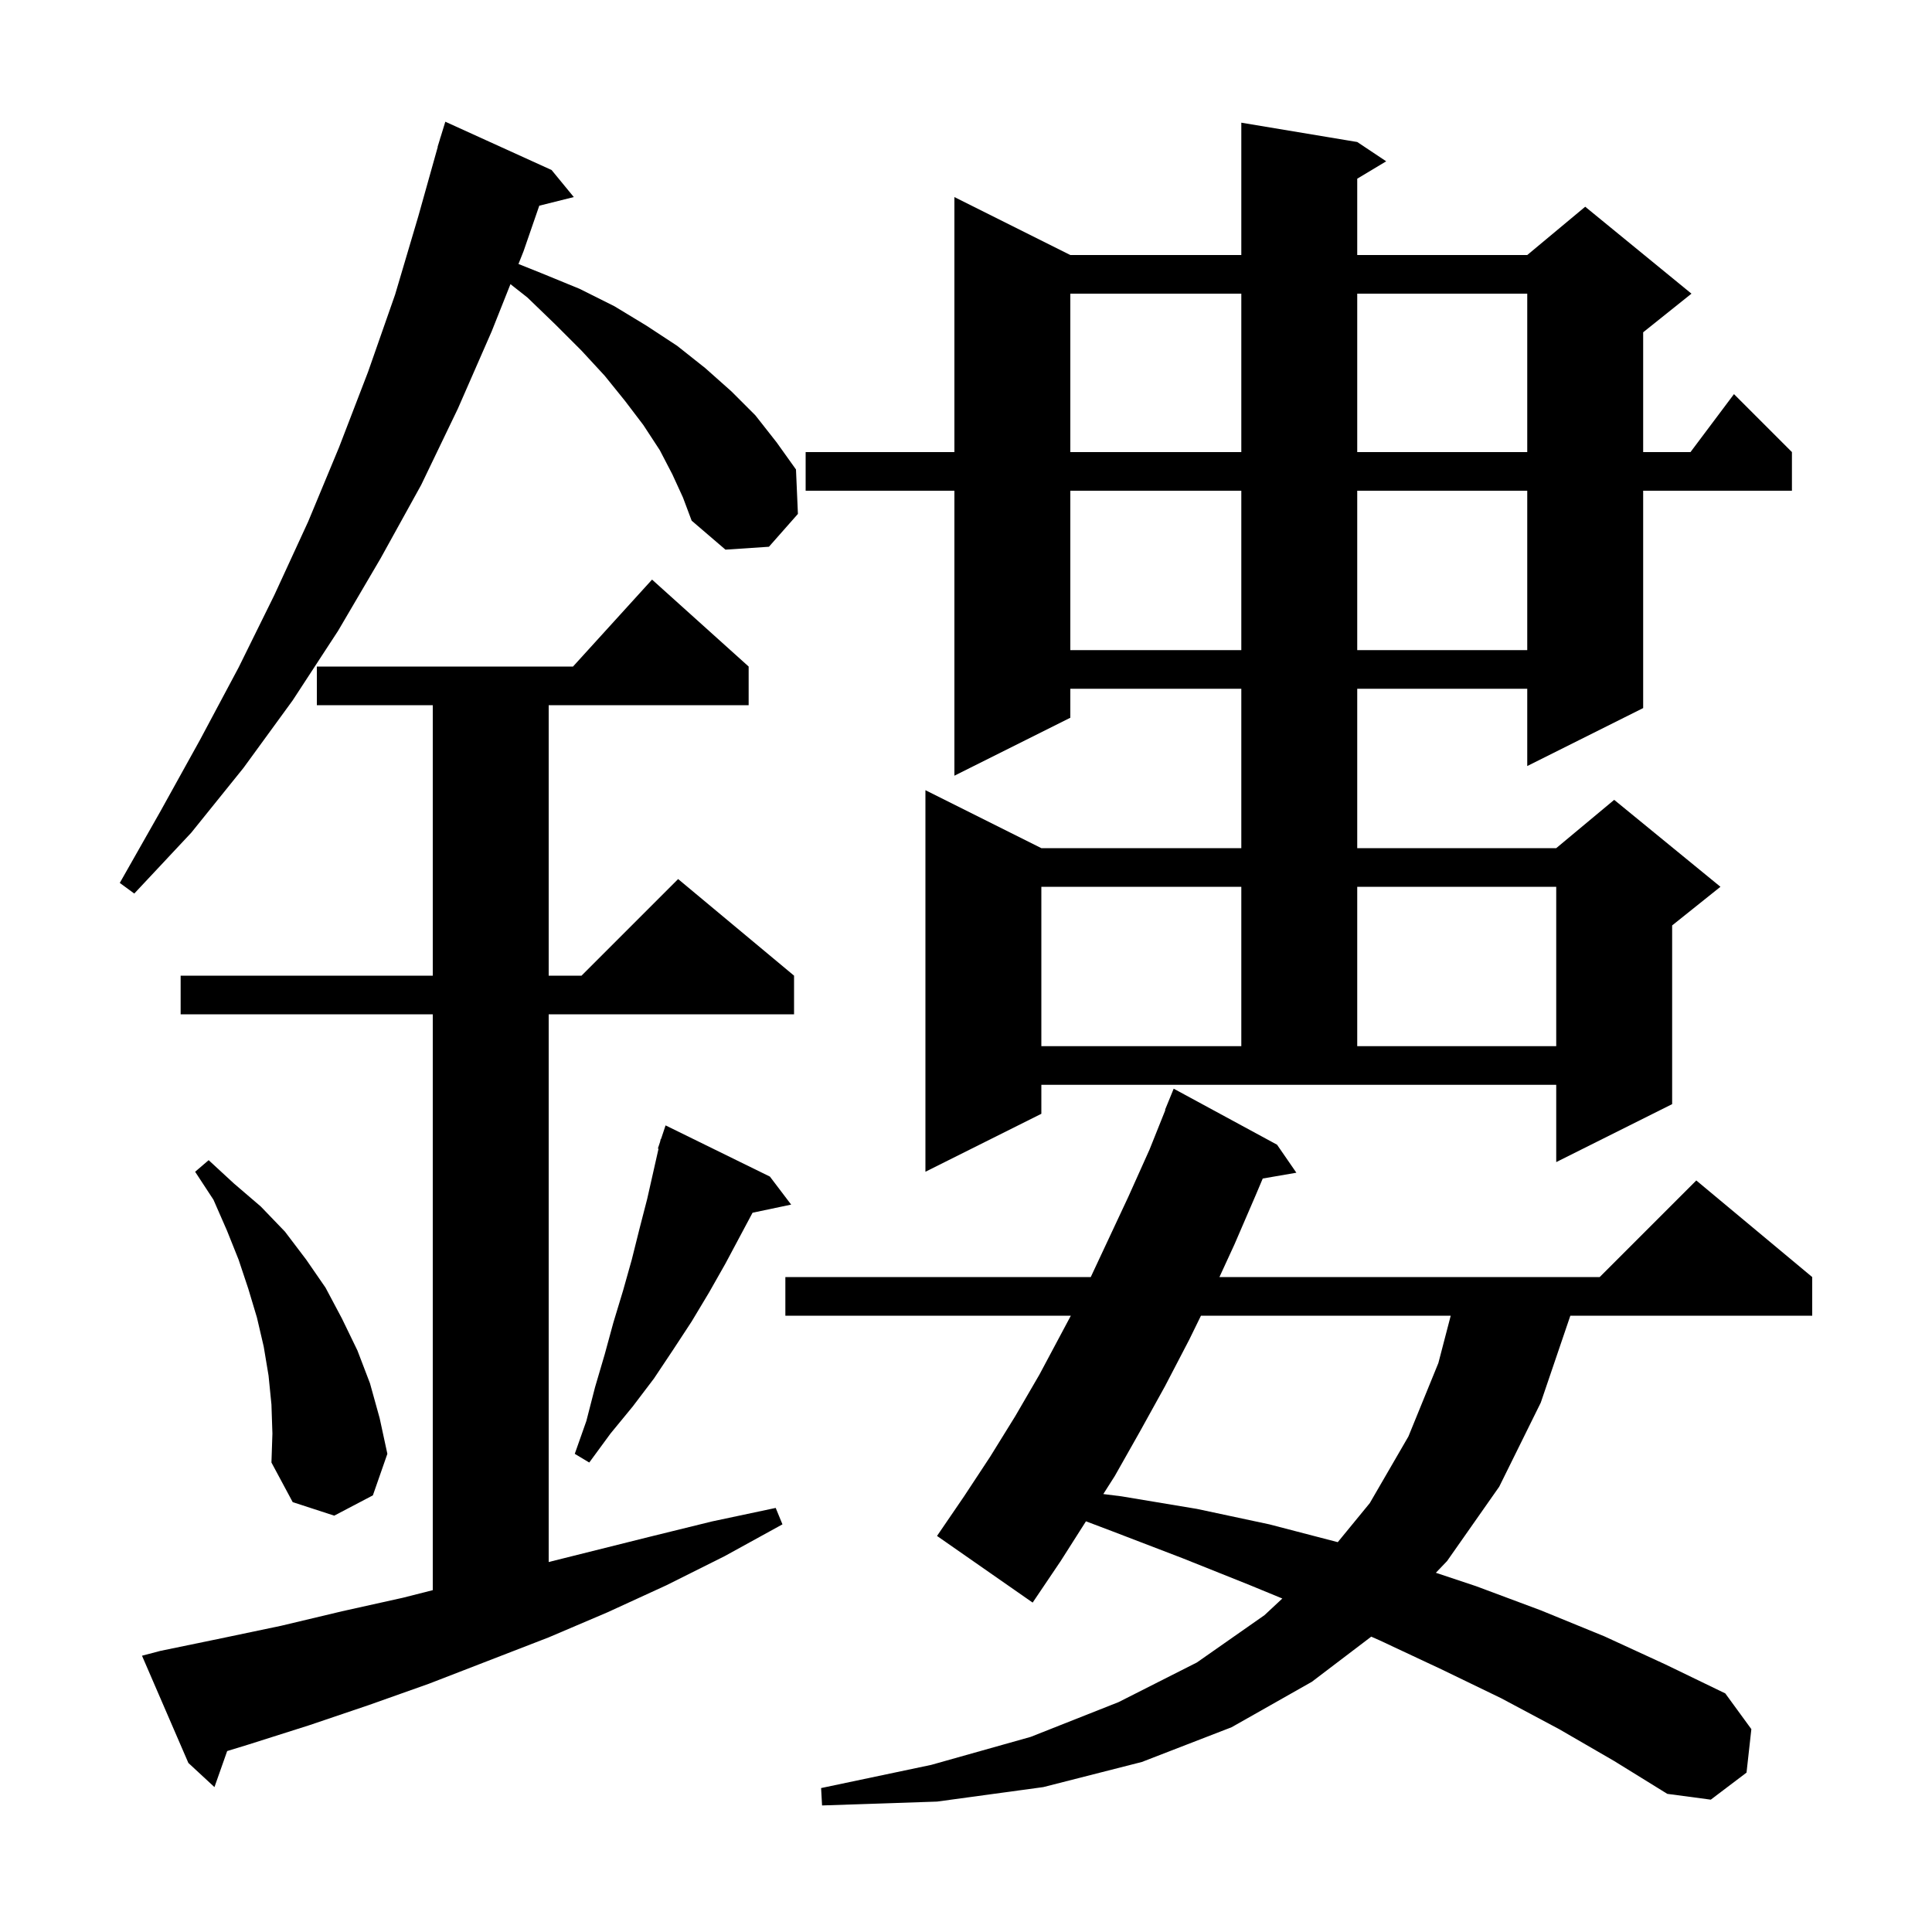 <svg xmlns="http://www.w3.org/2000/svg" xmlns:xlink="http://www.w3.org/1999/xlink" version="1.1" baseProfile="full" viewBox="0 0 200 200" width="200" height="200">
<g fill="black">
<path d="M 161.4 179.0 L 155.4 175.8 L 149.2 172.8 L 142.8 169.8 L 141.95 169.426 L 135.8 174.1 L 127.5 178.8 L 118.2 182.4 L 108.0 185.0 L 97.0 186.5 L 85.1 186.9 L 85.0 185.1 L 96.4 182.7 L 106.7 179.8 L 115.8 176.2 L 123.9 172.1 L 130.9 167.2 L 132.747 165.478 L 129.4 164.1 L 122.4 161.3 L 115.1 158.5 L 112.418 157.485 L 109.8 161.6 L 106.9 165.9 L 97.0 159.0 L 99.8 154.9 L 102.5 150.8 L 105.1 146.6 L 107.6 142.3 L 110.853 136.2 L 81.3 136.2 L 81.3 132.2 L 112.915 132.2 L 116.8 123.9 L 119.0 119.0 L 120.636 114.911 L 120.6 114.9 L 121.5 112.7 L 132.2 118.5 L 134.2 121.4 L 130.719 122 L 130.0 123.7 L 127.8 128.8 L 126.236 132.2 L 165.6 132.2 L 175.6 122.2 L 187.6 132.2 L 187.6 136.2 L 162.562 136.2 L 159.5 145.2 L 155.2 153.9 L 149.8 161.6 L 148.64 162.813 L 152.8 164.2 L 159.5 166.7 L 166.1 169.4 L 172.4 172.3 L 178.6 175.3 L 181.3 179.0 L 180.8 183.5 L 177.1 186.3 L 172.6 185.7 L 167.1 182.3 Z M 16.6 170.9 L 22.9 169.6 L 29.1 168.3 L 35.4 166.8 L 41.7 165.4 L 44.8 164.613 L 44.8 105.0 L 18.7 105.0 L 18.7 101.0 L 44.8 101.0 L 44.8 73.0 L 32.8 73.0 L 32.8 69.0 L 59.318 69.0 L 67.5 60.0 L 77.5 69.0 L 77.5 73.0 L 56.8 73.0 L 56.8 101.0 L 60.2 101.0 L 70.2 91.0 L 82.2 101.0 L 82.2 105.0 L 56.8 105.0 L 56.8 161.7 L 67.2 159.1 L 73.7 157.5 L 80.3 156.1 L 81.0 157.8 L 75.0 161.1 L 69.0 164.1 L 62.9 166.9 L 56.8 169.5 L 44.4 174.3 L 38.2 176.5 L 32.0 178.6 L 25.7 180.6 L 23.517 181.269 L 22.2 185.0 L 19.5 182.5 L 14.7 171.4 Z M 124.324 136.2 L 123.1 138.7 L 120.6 143.5 L 118.0 148.2 L 115.4 152.8 L 114.214 154.664 L 116.1 154.9 L 123.9 156.2 L 131.4 157.8 L 138.485 159.644 L 141.8 155.6 L 145.8 148.7 L 148.9 141.1 L 150.178 136.2 Z M 28.1 145.4 L 27.8 142.4 L 27.3 139.4 L 26.6 136.4 L 25.7 133.4 L 24.7 130.4 L 23.5 127.4 L 22.1 124.2 L 20.2 121.3 L 21.6 120.1 L 24.2 122.5 L 27.0 124.9 L 29.5 127.5 L 31.7 130.4 L 33.7 133.3 L 35.4 136.5 L 37.0 139.8 L 38.3 143.2 L 39.3 146.8 L 40.1 150.5 L 38.6 154.8 L 34.6 156.9 L 30.3 155.5 L 28.1 151.4 L 28.2 148.4 Z M 79.7 121.8 L 81.9 124.7 L 77.905 125.541 L 75.1 130.8 L 73.4 133.8 L 71.6 136.8 L 69.7 139.7 L 67.7 142.7 L 65.5 145.6 L 63.2 148.4 L 61.0 151.4 L 59.5 150.5 L 60.7 147.1 L 61.6 143.6 L 62.6 140.2 L 63.5 136.9 L 64.5 133.6 L 65.4 130.4 L 66.2 127.2 L 67.0 124.1 L 68.17 118.918 L 68.1 118.9 L 68.33 118.21 L 68.4 117.9 L 68.43 117.91 L 68.9 116.5 Z M 107.8 115.3 L 95.8 121.3 L 95.8 81.8 L 107.8 87.8 L 128.5 87.8 L 128.5 71.3 L 110.8 71.3 L 110.8 74.3 L 98.8 80.3 L 98.8 50.8 L 83.4 50.8 L 83.4 46.8 L 98.8 46.8 L 98.8 20.4 L 110.8 26.4 L 128.5 26.4 L 128.5 12.7 L 140.5 14.7 L 143.5 16.7 L 140.5 18.5 L 140.5 26.4 L 158.1 26.4 L 164.1 21.4 L 175.1 30.4 L 170.1 34.4 L 170.1 46.8 L 175.0 46.8 L 179.5 40.8 L 185.5 46.8 L 185.5 50.8 L 170.1 50.8 L 170.1 73.3 L 158.1 79.3 L 158.1 71.3 L 140.5 71.3 L 140.5 87.8 L 161.1 87.8 L 167.1 82.8 L 178.1 91.8 L 173.1 95.8 L 173.1 114.3 L 161.1 120.3 L 161.1 112.3 L 107.8 112.3 Z M 107.8 91.8 L 107.8 108.3 L 128.5 108.3 L 128.5 91.8 Z M 140.5 91.8 L 140.5 108.3 L 161.1 108.3 L 161.1 91.8 Z M 69.6 49.1 L 68.3 46.6 L 66.6 44.0 L 64.7 41.5 L 62.6 38.9 L 60.2 36.3 L 57.5 33.6 L 54.6 30.8 L 52.842 29.415 L 50.9 34.3 L 47.4 42.3 L 43.6 50.2 L 39.4 57.8 L 35.0 65.3 L 30.3 72.5 L 25.2 79.5 L 19.8 86.2 L 13.9 92.5 L 12.4 91.4 L 16.6 84.0 L 20.7 76.6 L 24.7 69.1 L 28.4 61.6 L 31.9 54.0 L 35.1 46.3 L 38.1 38.5 L 40.9 30.5 L 43.3 22.4 L 45.318 15.204 L 45.3 15.2 L 45.521 14.483 L 45.6 14.2 L 45.607 14.202 L 46.1 12.6 L 57.1 17.6 L 59.4 20.4 L 55.825 21.294 L 54.2 26.0 L 53.672 27.329 L 56.1 28.3 L 60.0 29.9 L 63.6 31.7 L 66.9 33.7 L 70.1 35.8 L 73.0 38.1 L 75.7 40.5 L 78.2 43.0 L 80.4 45.8 L 82.4 48.6 L 82.6 53.2 L 79.6 56.6 L 75.1 56.9 L 71.6 53.9 L 70.7 51.5 Z M 110.8 50.8 L 110.8 67.3 L 128.5 67.3 L 128.5 50.8 Z M 140.5 50.8 L 140.5 67.3 L 158.1 67.3 L 158.1 50.8 Z M 110.8 30.4 L 110.8 46.8 L 128.5 46.8 L 128.5 30.4 Z M 140.5 30.4 L 140.5 46.8 L 158.1 46.8 L 158.1 30.4 Z " />
</g>
</svg>
